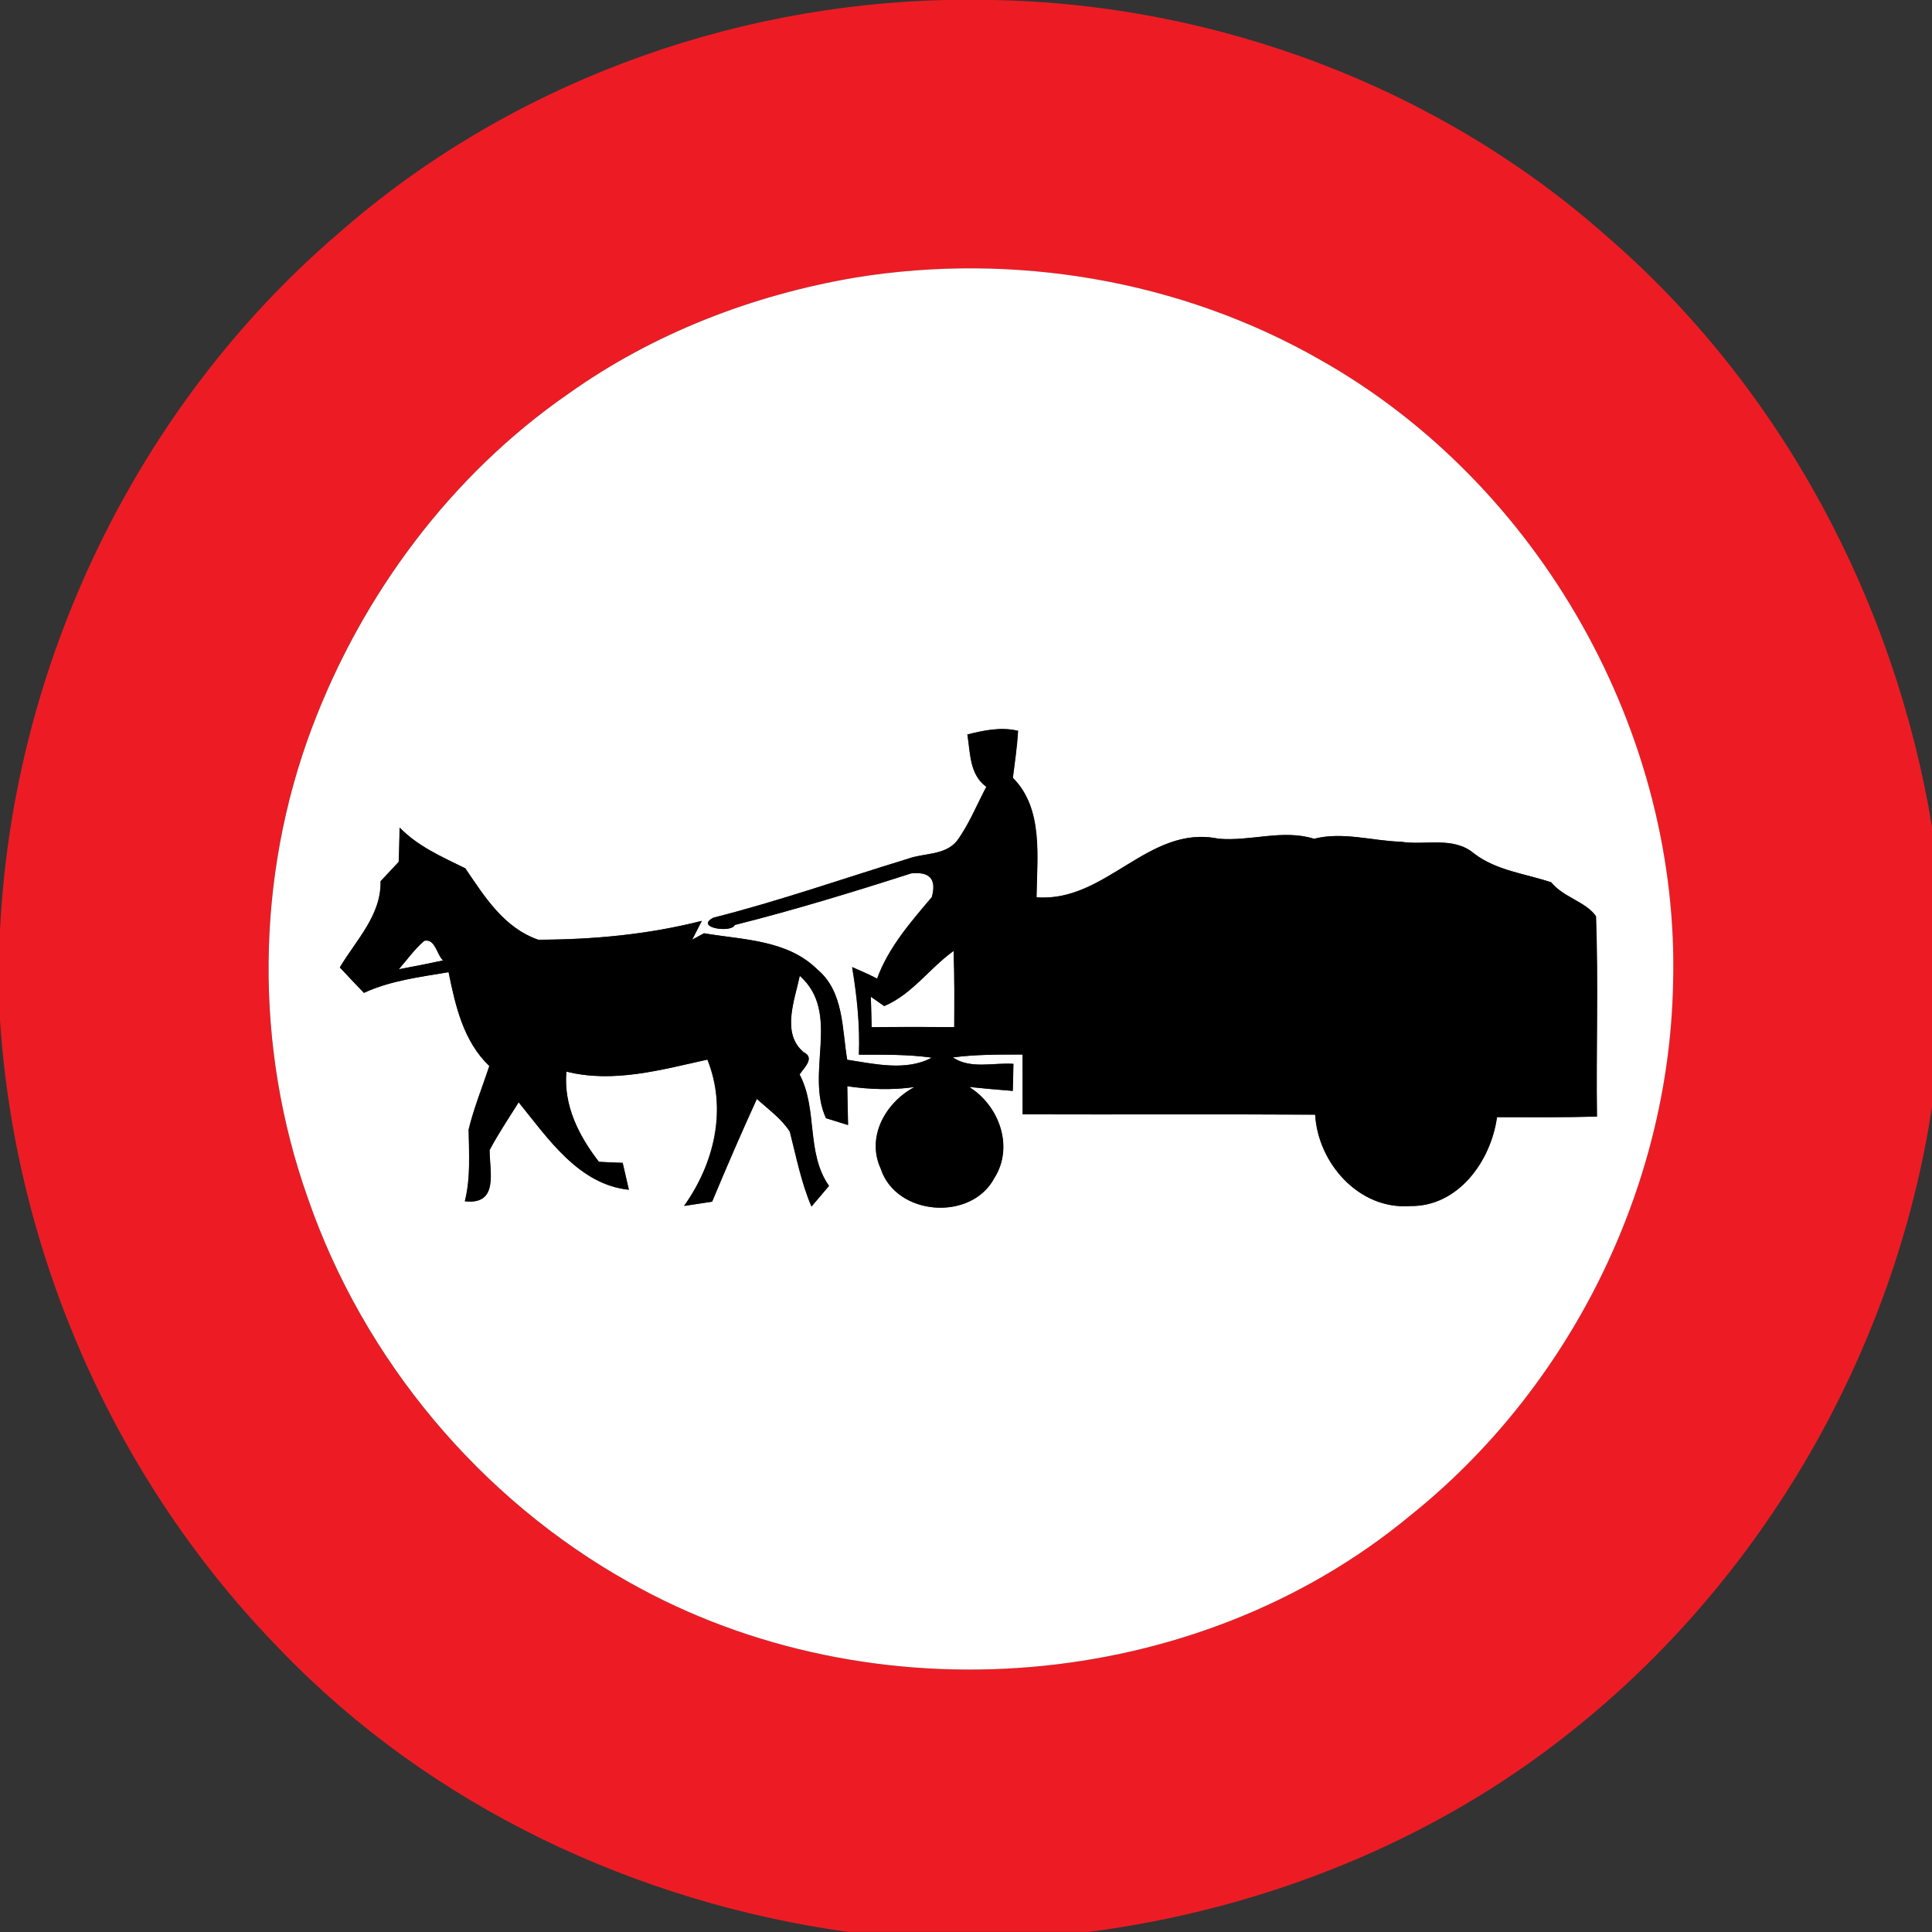 <?xml version="1.0" encoding="utf-8"?>
<!-- Generated by IcoMoon.io -->
<!DOCTYPE svg PUBLIC "-//W3C//DTD SVG 1.1//EN" "http://www.w3.org/Graphics/SVG/1.1/DTD/svg11.dtd">
<svg version="1.1" xmlns="http://www.w3.org/2000/svg" xmlns:xlink="http://www.w3.org/1999/xlink" width="24" height="24" viewBox="0 0 24 24">
<rect x="0" y="0" width="24" height="24" fill="#333333" stroke="none"/>
<path fill="#ed1c24" d="M11.795 0h0.524c2.794 0.047 5.564 1.088 7.655 2.948 2.154 1.866 3.563 4.519 4.026 7.322v3.48c-0.462 3.032-2.095 5.875-4.505 7.777-1.71 1.36-3.81 2.191-5.971 2.472h-2.993c-2.641-0.37-5.18-1.564-7.038-3.494-2.050-2.088-3.304-4.919-3.493-7.837v-1.102c0.156-3.301 1.694-6.518 4.208-8.67 2.082-1.828 4.824-2.845 7.586-2.897M10.626 3.448c-1.276 0.216-2.513 0.692-3.568 1.445-1.457 1.008-2.56 2.491-3.182 4.144-0.703 1.862-0.72 3.97-0.053 5.845 0.692 2.008 2.143 3.743 3.998 4.777 3.010 1.697 7.027 1.38 9.696-0.832 1.978-1.582 3.209-4.052 3.265-6.587 0.095-3.128-1.657-6.234-4.385-7.771-1.732-0.991-3.806-1.34-5.772-1.021z"></path>
<path fill="#fff" d="M10.626 3.448c1.966-0.319 4.040 0.030 5.772 1.021 2.728 1.537 4.48 4.643 4.385 7.771-0.056 2.534-1.288 5.005-3.265 6.587-2.669 2.212-6.686 2.528-9.696 0.832-1.855-1.034-3.306-2.77-3.998-4.777-0.667-1.876-0.65-3.983 0.053-5.845 0.623-1.652 1.726-3.136 3.182-4.144 1.055-0.752 2.292-1.229 3.568-1.445M12.016 9.125c0.037 0.23 0.025 0.496 0.235 0.649-0.12 0.226-0.215 0.467-0.366 0.673-0.151 0.182-0.409 0.146-0.613 0.222-0.803 0.245-1.596 0.524-2.411 0.73-0.241 0.126 0.228 0.193 0.264 0.091 0.738-0.186 1.466-0.408 2.191-0.641 0.234-0.025 0.319 0.073 0.258 0.295-0.264 0.311-0.538 0.624-0.68 1.012-0.102-0.052-0.205-0.098-0.31-0.143 0.060 0.36 0.098 0.722 0.084 1.088 0.302 0 0.606-0.005 0.906 0.037-0.32 0.172-0.71 0.078-1.052 0.026-0.065-0.386-0.041-0.85-0.372-1.123-0.372-0.368-0.925-0.366-1.406-0.448l-0.148 0.080c0.030-0.059 0.090-0.175 0.12-0.234-0.665 0.169-1.346 0.233-2.032 0.234-0.43-0.151-0.664-0.533-0.906-0.887-0.288-0.143-0.587-0.271-0.815-0.506-0.002 0.106-0.007 0.318-0.011 0.425-0.074 0.080-0.15 0.161-0.226 0.242 0.010 0.422-0.305 0.731-0.506 1.070 0.098 0.106 0.198 0.211 0.299 0.316 0.331-0.152 0.696-0.197 1.052-0.257 0.085 0.419 0.184 0.858 0.506 1.166-0.086 0.263-0.192 0.52-0.257 0.79 0.005 0.298 0.026 0.598-0.047 0.89 0.426 0.048 0.306-0.37 0.307-0.636 0.108-0.205 0.239-0.398 0.361-0.594 0.364 0.448 0.745 1.022 1.369 1.087-0.019-0.083-0.058-0.25-0.077-0.334-0.074-0.002-0.222-0.010-0.295-0.013-0.251-0.323-0.443-0.701-0.404-1.121 0.584 0.148 1.181-0.023 1.752-0.149 0.248 0.618 0.085 1.292-0.29 1.818 0.088-0.013 0.262-0.040 0.348-0.053 0.179-0.428 0.362-0.854 0.556-1.277 0.142 0.13 0.306 0.244 0.41 0.408 0.080 0.312 0.14 0.631 0.269 0.929 0.055-0.064 0.163-0.192 0.217-0.256-0.289-0.414-0.136-0.948-0.365-1.384 0.049-0.080 0.198-0.205 0.050-0.277-0.281-0.235-0.11-0.65-0.048-0.949 0.52 0.463 0.065 1.196 0.326 1.769 0.068 0.022 0.205 0.064 0.274 0.085-0.004-0.161-0.007-0.322-0.010-0.482 0.277 0.040 0.558 0.049 0.836 0.010-0.358 0.19-0.602 0.617-0.42 1.014 0.191 0.588 1.123 0.658 1.41 0.118 0.248-0.388 0.061-0.902-0.312-1.133 0.18 0.018 0.361 0.035 0.542 0.049l0.008-0.336c-0.248-0.018-0.53 0.070-0.752-0.080 0.287-0.038 0.577-0.036 0.866-0.036 0 0.247 0 0.494 0.001 0.743 1.211 0.004 2.423-0.004 3.634 0.004 0.034 0.604 0.546 1.184 1.18 1.135 0.596 0.010 1.003-0.56 1.078-1.104 0.414 0 0.828 0.004 1.242-0.007-0.011-0.829 0.018-1.66-0.012-2.489-0.127-0.182-0.407-0.235-0.556-0.421-0.324-0.109-0.683-0.145-0.961-0.36-0.256-0.215-0.604-0.096-0.905-0.144-0.36-0.011-0.721-0.128-1.080-0.037-0.391-0.122-0.79 0.035-1.188-0.001-0.87-0.18-1.396 0.797-2.26 0.728 0.005-0.494 0.090-1.102-0.294-1.484 0.025-0.194 0.053-0.389 0.065-0.584-0.212-0.052-0.425-0.006-0.632 0.046z"></path>
<path fill="#fff" d="M11.748 10.969c0.088 0.073 0.088 0.073 0 0z"></path>
<path fill="#fff" d="M4.955 12.040c0.103-0.119 0.196-0.25 0.316-0.353 0.137-0.030 0.154 0.169 0.233 0.244-0.182 0.040-0.366 0.076-0.548 0.109z"></path>
<path fill="#fff" d="M10.984 12.498c0.35-0.149 0.56-0.47 0.862-0.685 0.012 0.316 0.010 0.631 0.008 0.946-0.342-0.002-0.684-0.002-1.026 0.001-0.004-0.126-0.006-0.252-0.010-0.378 0.042 0.029 0.124 0.086 0.166 0.116z"></path>
<path fill="#000" d="M12.016 9.125c0.208-0.052 0.42-0.097 0.632-0.046-0.012 0.196-0.040 0.39-0.065 0.584 0.384 0.383 0.299 0.99 0.294 1.484 0.864 0.068 1.39-0.908 2.26-0.728 0.398 0.036 0.797-0.121 1.188 0.001 0.359-0.091 0.72 0.026 1.080 0.037 0.301 0.048 0.649-0.071 0.905 0.144 0.278 0.215 0.637 0.251 0.961 0.36 0.149 0.186 0.428 0.239 0.556 0.421 0.030 0.829 0.001 1.66 0.012 2.489-0.414 0.011-0.828 0.007-1.242 0.007-0.074 0.544-0.481 1.114-1.078 1.104-0.634 0.049-1.146-0.532-1.18-1.135-1.211-0.007-2.423 0-3.634-0.004-0.001-0.248-0.001-0.496-0.001-0.743-0.289 0-0.58-0.002-0.866 0.036 0.222 0.15 0.504 0.062 0.752 0.080l-0.008 0.336c-0.181-0.014-0.362-0.031-0.542-0.049 0.373 0.23 0.56 0.745 0.312 1.133-0.287 0.54-1.219 0.47-1.41-0.118-0.182-0.397 0.062-0.824 0.42-1.014-0.278 0.040-0.559 0.030-0.836-0.010 0.002 0.161 0.006 0.322 0.010 0.482-0.068-0.022-0.205-0.064-0.274-0.085-0.262-0.572 0.193-1.306-0.326-1.769-0.062 0.299-0.233 0.714 0.048 0.949 0.148 0.072-0.001 0.197-0.050 0.277 0.229 0.436 0.076 0.97 0.365 1.384-0.054 0.064-0.162 0.192-0.217 0.256-0.128-0.298-0.188-0.617-0.269-0.929-0.104-0.164-0.269-0.278-0.41-0.408-0.193 0.422-0.377 0.848-0.556 1.277-0.086 0.013-0.26 0.040-0.348 0.053 0.376-0.526 0.539-1.2 0.29-1.818-0.571 0.126-1.168 0.296-1.752 0.149-0.038 0.42 0.154 0.798 0.404 1.121 0.073 0.004 0.221 0.011 0.295 0.013 0.019 0.084 0.058 0.251 0.077 0.334-0.624-0.065-1.006-0.64-1.369-1.087-0.122 0.196-0.253 0.389-0.361 0.594-0.001 0.266 0.119 0.684-0.307 0.636 0.073-0.293 0.052-0.593 0.047-0.89 0.065-0.27 0.17-0.527 0.257-0.79-0.323-0.308-0.421-0.748-0.506-1.166-0.356 0.060-0.721 0.104-1.052 0.257-0.101-0.104-0.2-0.21-0.299-0.316 0.202-0.34 0.516-0.648 0.506-1.070 0.076-0.082 0.151-0.162 0.226-0.242 0.004-0.107 0.008-0.319 0.011-0.425 0.228 0.235 0.527 0.364 0.815 0.506 0.242 0.354 0.476 0.736 0.906 0.887 0.685-0.001 1.367-0.065 2.032-0.234-0.030 0.059-0.090 0.175-0.12 0.234l0.148-0.080c0.481 0.082 1.034 0.079 1.406 0.448 0.331 0.274 0.307 0.737 0.372 1.123 0.342 0.052 0.732 0.145 1.052-0.026-0.3-0.042-0.604-0.037-0.906-0.037 0.014-0.366-0.024-0.728-0.084-1.088 0.104 0.044 0.208 0.091 0.31 0.143 0.143-0.388 0.416-0.701 0.68-1.012 0.061-0.222-0.024-0.32-0.258-0.295-0.725 0.233-1.453 0.455-2.191 0.641-0.036 0.102-0.505 0.035-0.264-0.091 0.815-0.205 1.608-0.485 2.411-0.73 0.204-0.076 0.462-0.040 0.613-0.222 0.151-0.206 0.246-0.448 0.366-0.673-0.21-0.154-0.198-0.419-0.235-0.649M11.748 10.969c0.088 0.073 0.088 0.073 0 0M4.955 12.040c0.182-0.034 0.366-0.070 0.548-0.109-0.079-0.074-0.096-0.274-0.233-0.244-0.12 0.103-0.212 0.234-0.316 0.353M10.984 12.498c-0.042-0.030-0.124-0.088-0.166-0.116 0.004 0.126 0.006 0.252 0.010 0.378 0.342-0.004 0.684-0.004 1.026-0.001 0.001-0.314 0.004-0.63-0.008-0.946-0.301 0.215-0.511 0.536-0.862 0.685z"></path>
</svg>
